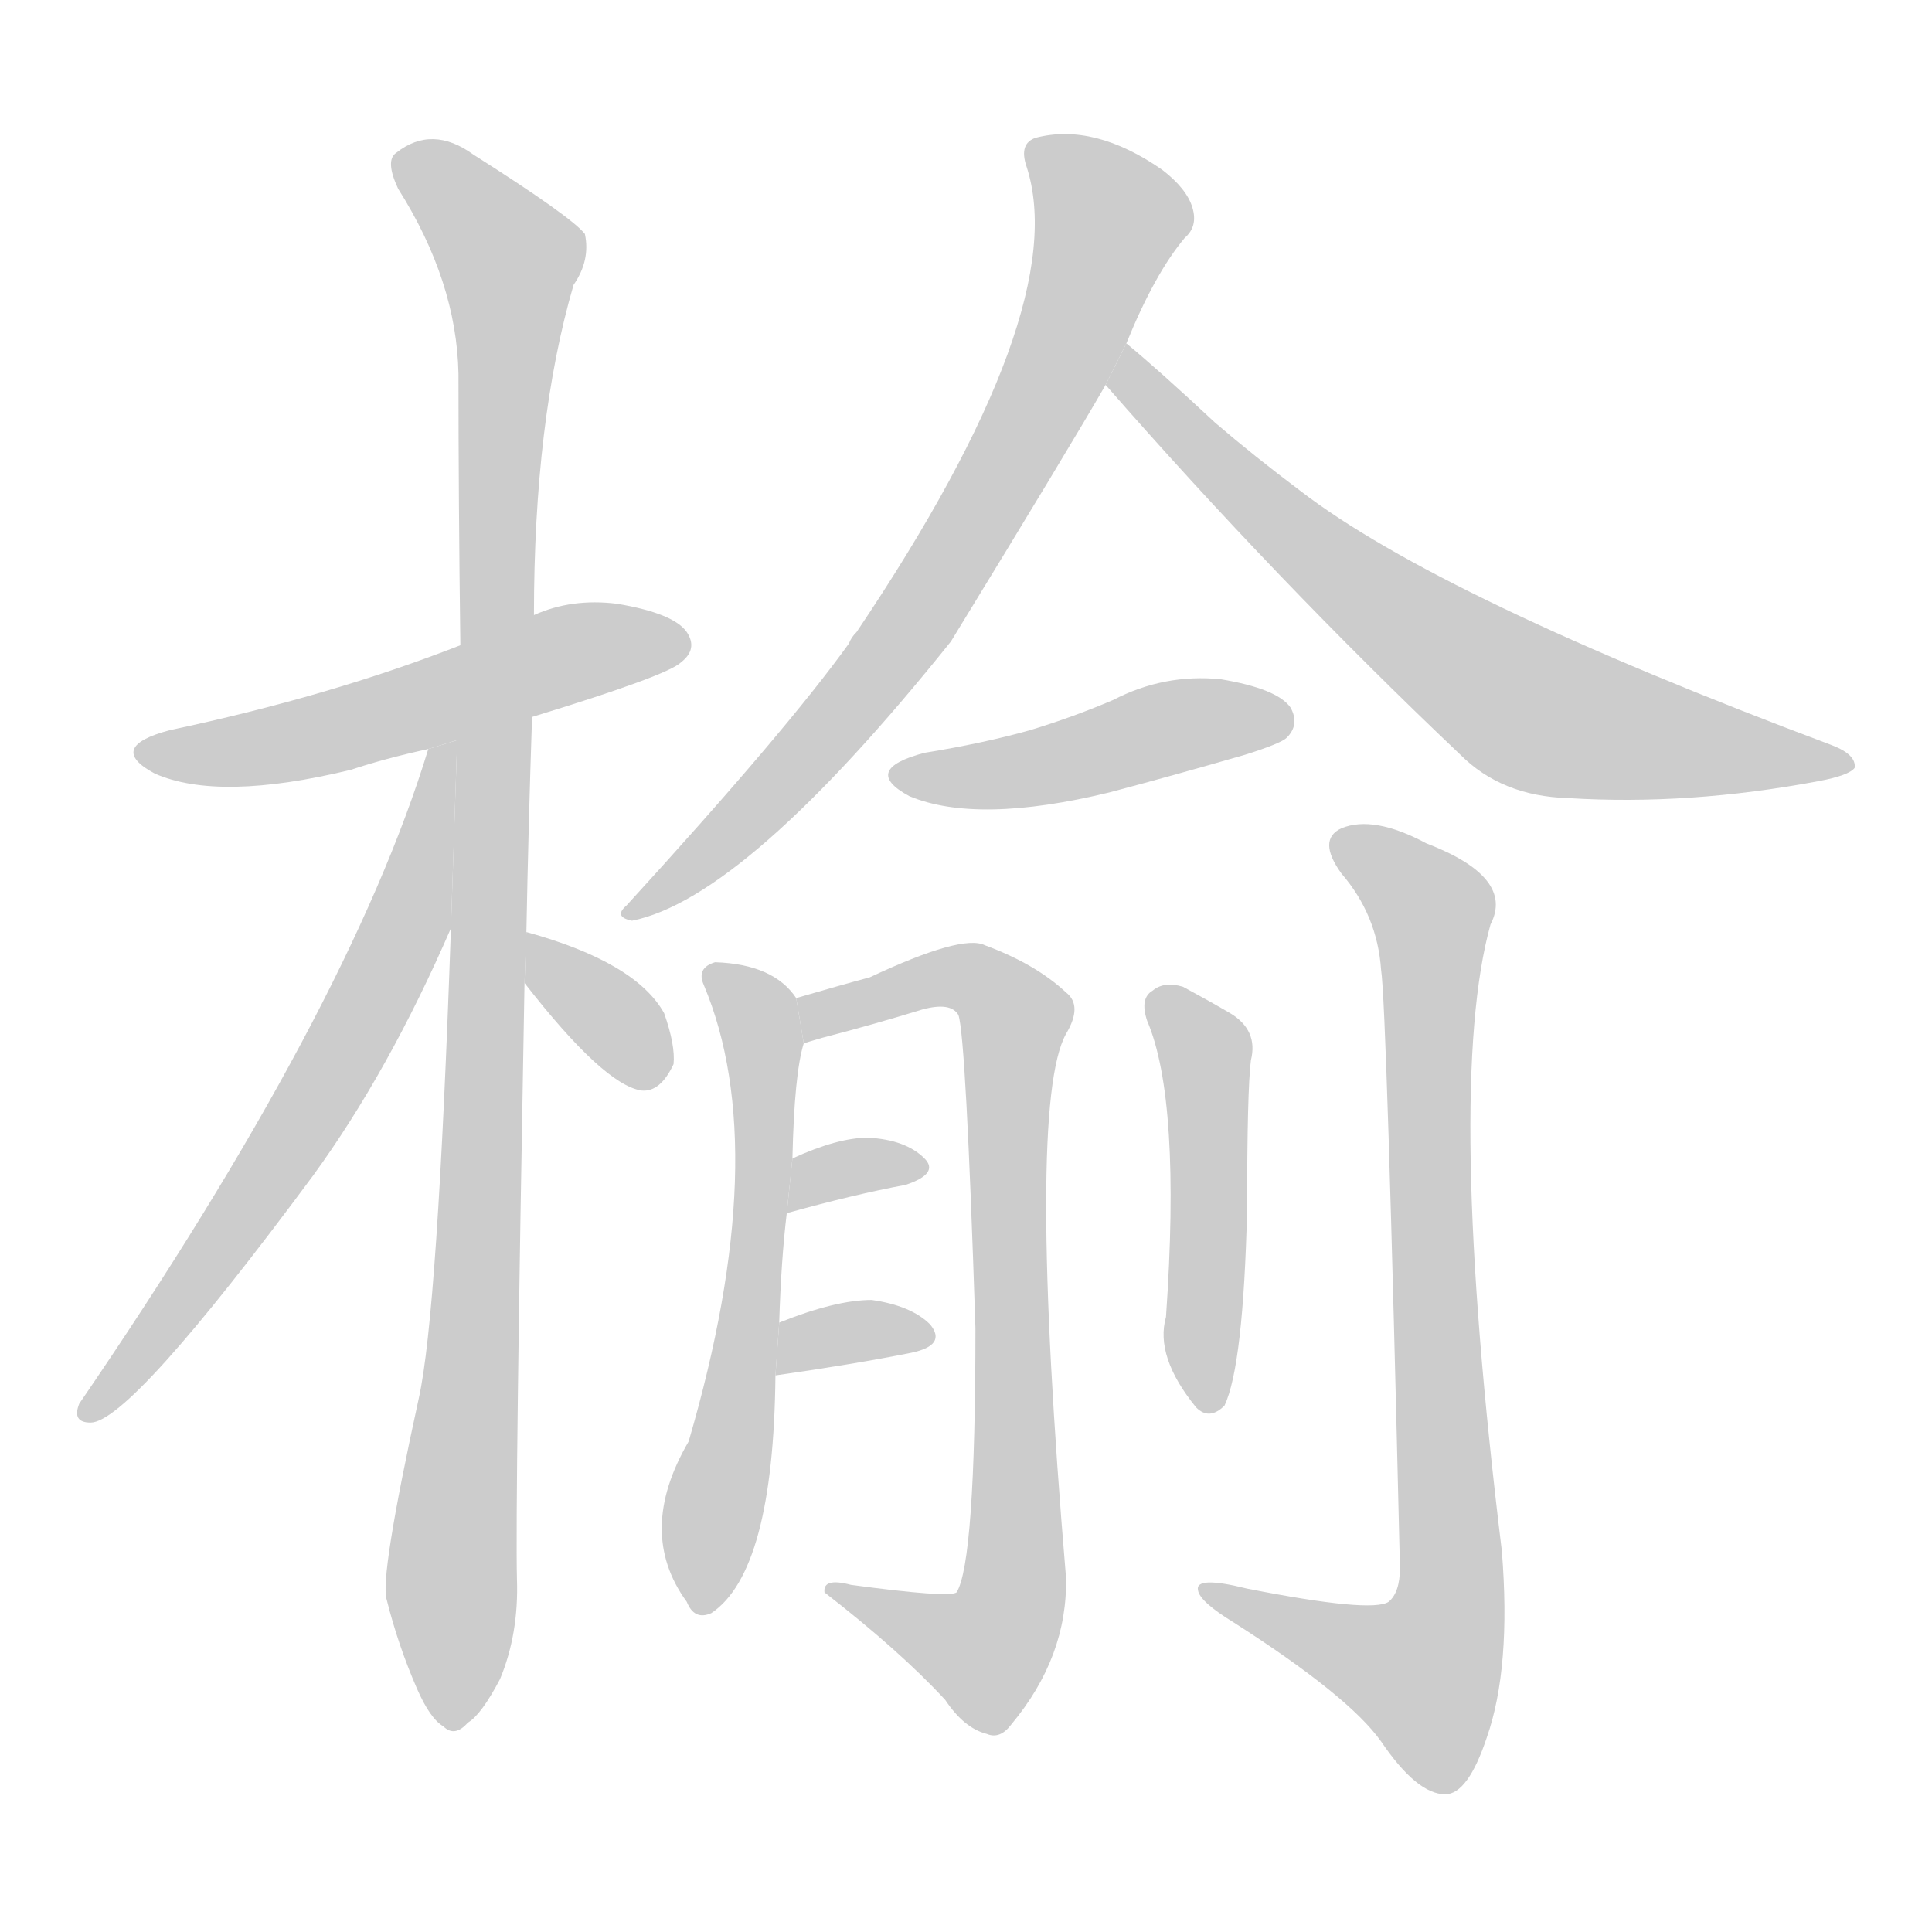 <!--
AnimCJK 2016-2017 Copyright Francois Mizessyn, http://gooo.free.fr/animCJK/
Derived from:
    MakeMeAHanzi project - https://github.com/skishore/makemeahanzi
    Arphic PL KaitiM GB - https://apps.ubuntu.com/cat/applications/precise/fonts-arphic-gkai00mp/
    Arphic PL UKai - https://apps.ubuntu.com/cat/applications/fonts-arphic-ukai/
You can redistribute and/or modify this file under the terms of the Arphic Public License
as published by Arphic Technology Co., Ltd.
You should have received a copy of this license (the directory "APL") along with this file;
if not, see http://ftp.gnu.org/non-gnu/chinese-fonts-truetype/LICENSE.
-->
<svg id="z27014" class="acjk" version="1.1" viewBox="0 0 1024 1024" xmlns="http://www.w3.org/2000/svg" xmlns:xlink="http://www.w3.org/1999/xlink">
<style>
<![CDATA[
	@keyframes z27014k {
		from {
			stroke:#c00;
			stroke-dashoffset:3000;
		}
		75% {
			stroke:#c00;
			stroke-dashoffset:0;
		}
		to {
			stroke:#000;
		}
	}
	#z27014 path[clip-path] {
		animation:z27014k 1s linear both;
		stroke-dasharray:3000;
		stroke-width:128;
		stroke-linecap:round;
		fill:none;
	}
	#z27014 path[clip-path="url(#z27014c1)"] {animation-delay:1s;}
	#z27014 path[clip-path="url(#z27014c2)"] {animation-delay:2s;}
	#z27014 path[clip-path="url(#z27014c3)"] {animation-delay:3s;}
	#z27014 path[clip-path="url(#z27014c4)"] {animation-delay:4s;}
	#z27014 path[clip-path="url(#z27014c5)"] {animation-delay:5s;}
	#z27014 path[clip-path="url(#z27014c6)"] {animation-delay:6s;}
	#z27014 path[clip-path="url(#z27014c7)"] {animation-delay:7s;}
	#z27014 path[clip-path="url(#z27014c8)"] {animation-delay:8s;}
	#z27014 path[clip-path="url(#z27014c9)"] {animation-delay:9s;}
	#z27014 path[clip-path="url(#z27014c10)"] {animation-delay:10s;}
	#z27014 path[clip-path="url(#z27014c11)"] {animation-delay:11s;}
	#z27014 path[clip-path="url(#z27014c12)"] {animation-delay:12s;}
	#z27014 path[clip-path="url(#z27014c13)"] {animation-delay:13s;}
	#z27014 path {fill:#ccc;}
]]>
</style>
<g transform="scale(1,-1) translate(0,-900)">
	<path id="z27014d1" d="M282 520Q354 542 361 549Q370 556 364 565Q357 575 327 580Q303 583 283 574L244 558Q175 531 90 513Q56 504 82 490Q116 475 186 492Q204 498 227 503L282 520Z"/>
	<path id="z27014d2" d="M279 406Q280 460 282 520L283 574Q283 677 304 749Q313 762 310 776Q303 785 251 818Q229 834 210 819Q204 815 211 800Q242 751 243 702Q243 635 244 558L239 408Q232 204 222 159Q201 63 205 52Q211 28 221 5Q228 -11 235 -15Q241 -21 248 -13Q255 -9 265 10Q275 34 274 63Q273 103 278 379L279 406Z"/>
	<path id="z27014d3" d="M227 503Q185 365 42 156Q38 146 48 146Q69 146 166 277Q206 332 239 408L242.325 507.737L227 503Z"/>
	<path id="z27014d4" d="M278 379Q320 325 340 322Q350 321 357 336Q358 346 352 363Q337 390 279 406L278 379Z"/>
	<path id="z27014d5" d="M597 718Q612 755 628 774Q635 780 632 790Q629 800 616 810Q580 835 549 827Q540 824 544 812Q569 736 454 565Q451 562 450 559Q417 513 332 420Q325 414 335 412Q395 424 504 560Q567 663 586 696L597 718Z"/>
	<path id="z27014d6" d="M586 696Q676 593 774 500Q796 478 831 477Q895 473 964 486Q980 489 983 493Q984 500 971 505Q763 583 689 640Q665 658 644 676Q614 704 597 718L586 696Z"/>
	<path id="z27014d7" d="M490 501Q456 492 482 478Q518 463 588 480Q622 489 660 500Q679 506 682 509Q689 516 684 525Q677 535 647 540Q617 543 590 529Q569 520 546 513Q521 506 490 501Z"/>
	<path id="z27014d8" d="M413 199Q414 232 417 257L420 286Q421 331 426 347L422 371Q410 389 379 390Q369 387 373 378Q410 290 365 136Q337 88 364 51Q368 41 377 45Q410 67 411 171L413 199Z"/>
	<path id="z27014d9" d="M426 347Q429 348 436 350Q463 357 489 365Q504 369 508 362Q512 350 517 196Q517 72 507 56Q503 53 451 60Q436 64 437 56Q477 25 501 -1Q511 -16 523 -19Q530 -22 536 -14Q566 22 565 64Q544 314 565 352Q574 367 565 374Q549 389 522 399Q510 405 461 382Q446 378 422 371L426 347Z"/>
	<path id="z27014d10" d="M417 257Q453 267 480 272Q498 278 490 286Q480 296 460 297Q444 297 420 286L417 257Z"/>
	<path id="z27014d11" d="M411 171Q453 177 483 183Q502 187 493 198Q483 208 462 211Q443 211 413 199L411 171Z"/>
	<path id="z27014d12" d="M608 359Q626 317 618 202Q612 181 634 154Q641 147 649 155Q659 176 661 259Q661 322 663 338Q667 354 652 363Q640 370 627 377Q617 380 611 375Q604 371 608 359Z"/>
	<path id="z27014d13" d="M732 386Q735 367 742 69Q742 56 736 51Q727 45 661 58Q633 65 635 57Q636 51 654 40Q715 1 732 -23Q751 -51 766 -51Q778 -51 788 -21Q801 16 796 78Q766 324 790 410Q803 435 756 453Q728 468 711 461Q698 455 711 437Q730 415 732 386Z"/>
	<defs>
		<clipPath id="z27014c1"><use xlink:href="#z27014d1"/></clipPath>
		<clipPath id="z27014c2"><use xlink:href="#z27014d2"/></clipPath>
		<clipPath id="z27014c3"><use xlink:href="#z27014d3"/></clipPath>
		<clipPath id="z27014c4"><use xlink:href="#z27014d4"/></clipPath>
		<clipPath id="z27014c5"><use xlink:href="#z27014d5"/></clipPath>
		<clipPath id="z27014c6"><use xlink:href="#z27014d6"/></clipPath>
		<clipPath id="z27014c7"><use xlink:href="#z27014d7"/></clipPath>
		<clipPath id="z27014c8"><use xlink:href="#z27014d8"/></clipPath>
		<clipPath id="z27014c9"><use xlink:href="#z27014d9"/></clipPath>
		<clipPath id="z27014c10"><use xlink:href="#z27014d10"/></clipPath>
		<clipPath id="z27014c11"><use xlink:href="#z27014d11"/></clipPath>
		<clipPath id="z27014c12"><use xlink:href="#z27014d12"/></clipPath>
		<clipPath id="z27014c13"><use xlink:href="#z27014d13"/></clipPath>
	</defs>
	<path pathLength="2999" clip-path="url(#z27014c1)" d="M77 502L360 557"/>
	<path pathLength="2999" clip-path="url(#z27014c2)" d="M214 814L272 761L244 -12"/>
	<path pathLength="2999" clip-path="url(#z27014c3)" d="M236 498L189 356L49 153"/>
	<path pathLength="2999" clip-path="url(#z27014c4)" d="M285 396L348 329"/>
	<path pathLength="2999" clip-path="url(#z27014c5)" d="M551 820L590 778L539 663L444 519L336 419"/>
	<path pathLength="2999" clip-path="url(#z27014c6)" d="M597 711L808 526L977 495"/>
	<path pathLength="2999" clip-path="url(#z27014c7)" d="M478 489L682 522"/>
	<path pathLength="2999" clip-path="url(#z27014c8)" d="M383 383L403 355L404 274L373 48"/>
	<path pathLength="2999" clip-path="url(#z27014c9)" d="M429 355L507 382L539 361L536 49L515 18L447 57"/>
	<path pathLength="2999" clip-path="url(#z27014c10)" d="M423 266L485 282"/>
	<path pathLength="2999" clip-path="url(#z27014c11)" d="M420 180L489 190"/>
	<path pathLength="2999" clip-path="url(#z27014c12)" d="M614 372L638 345L642 156"/>
	<path pathLength="2999" clip-path="url(#z27014c13)" d="M710 453L759 419L768 41L748 -1L646 56"/>
</g>
</svg>